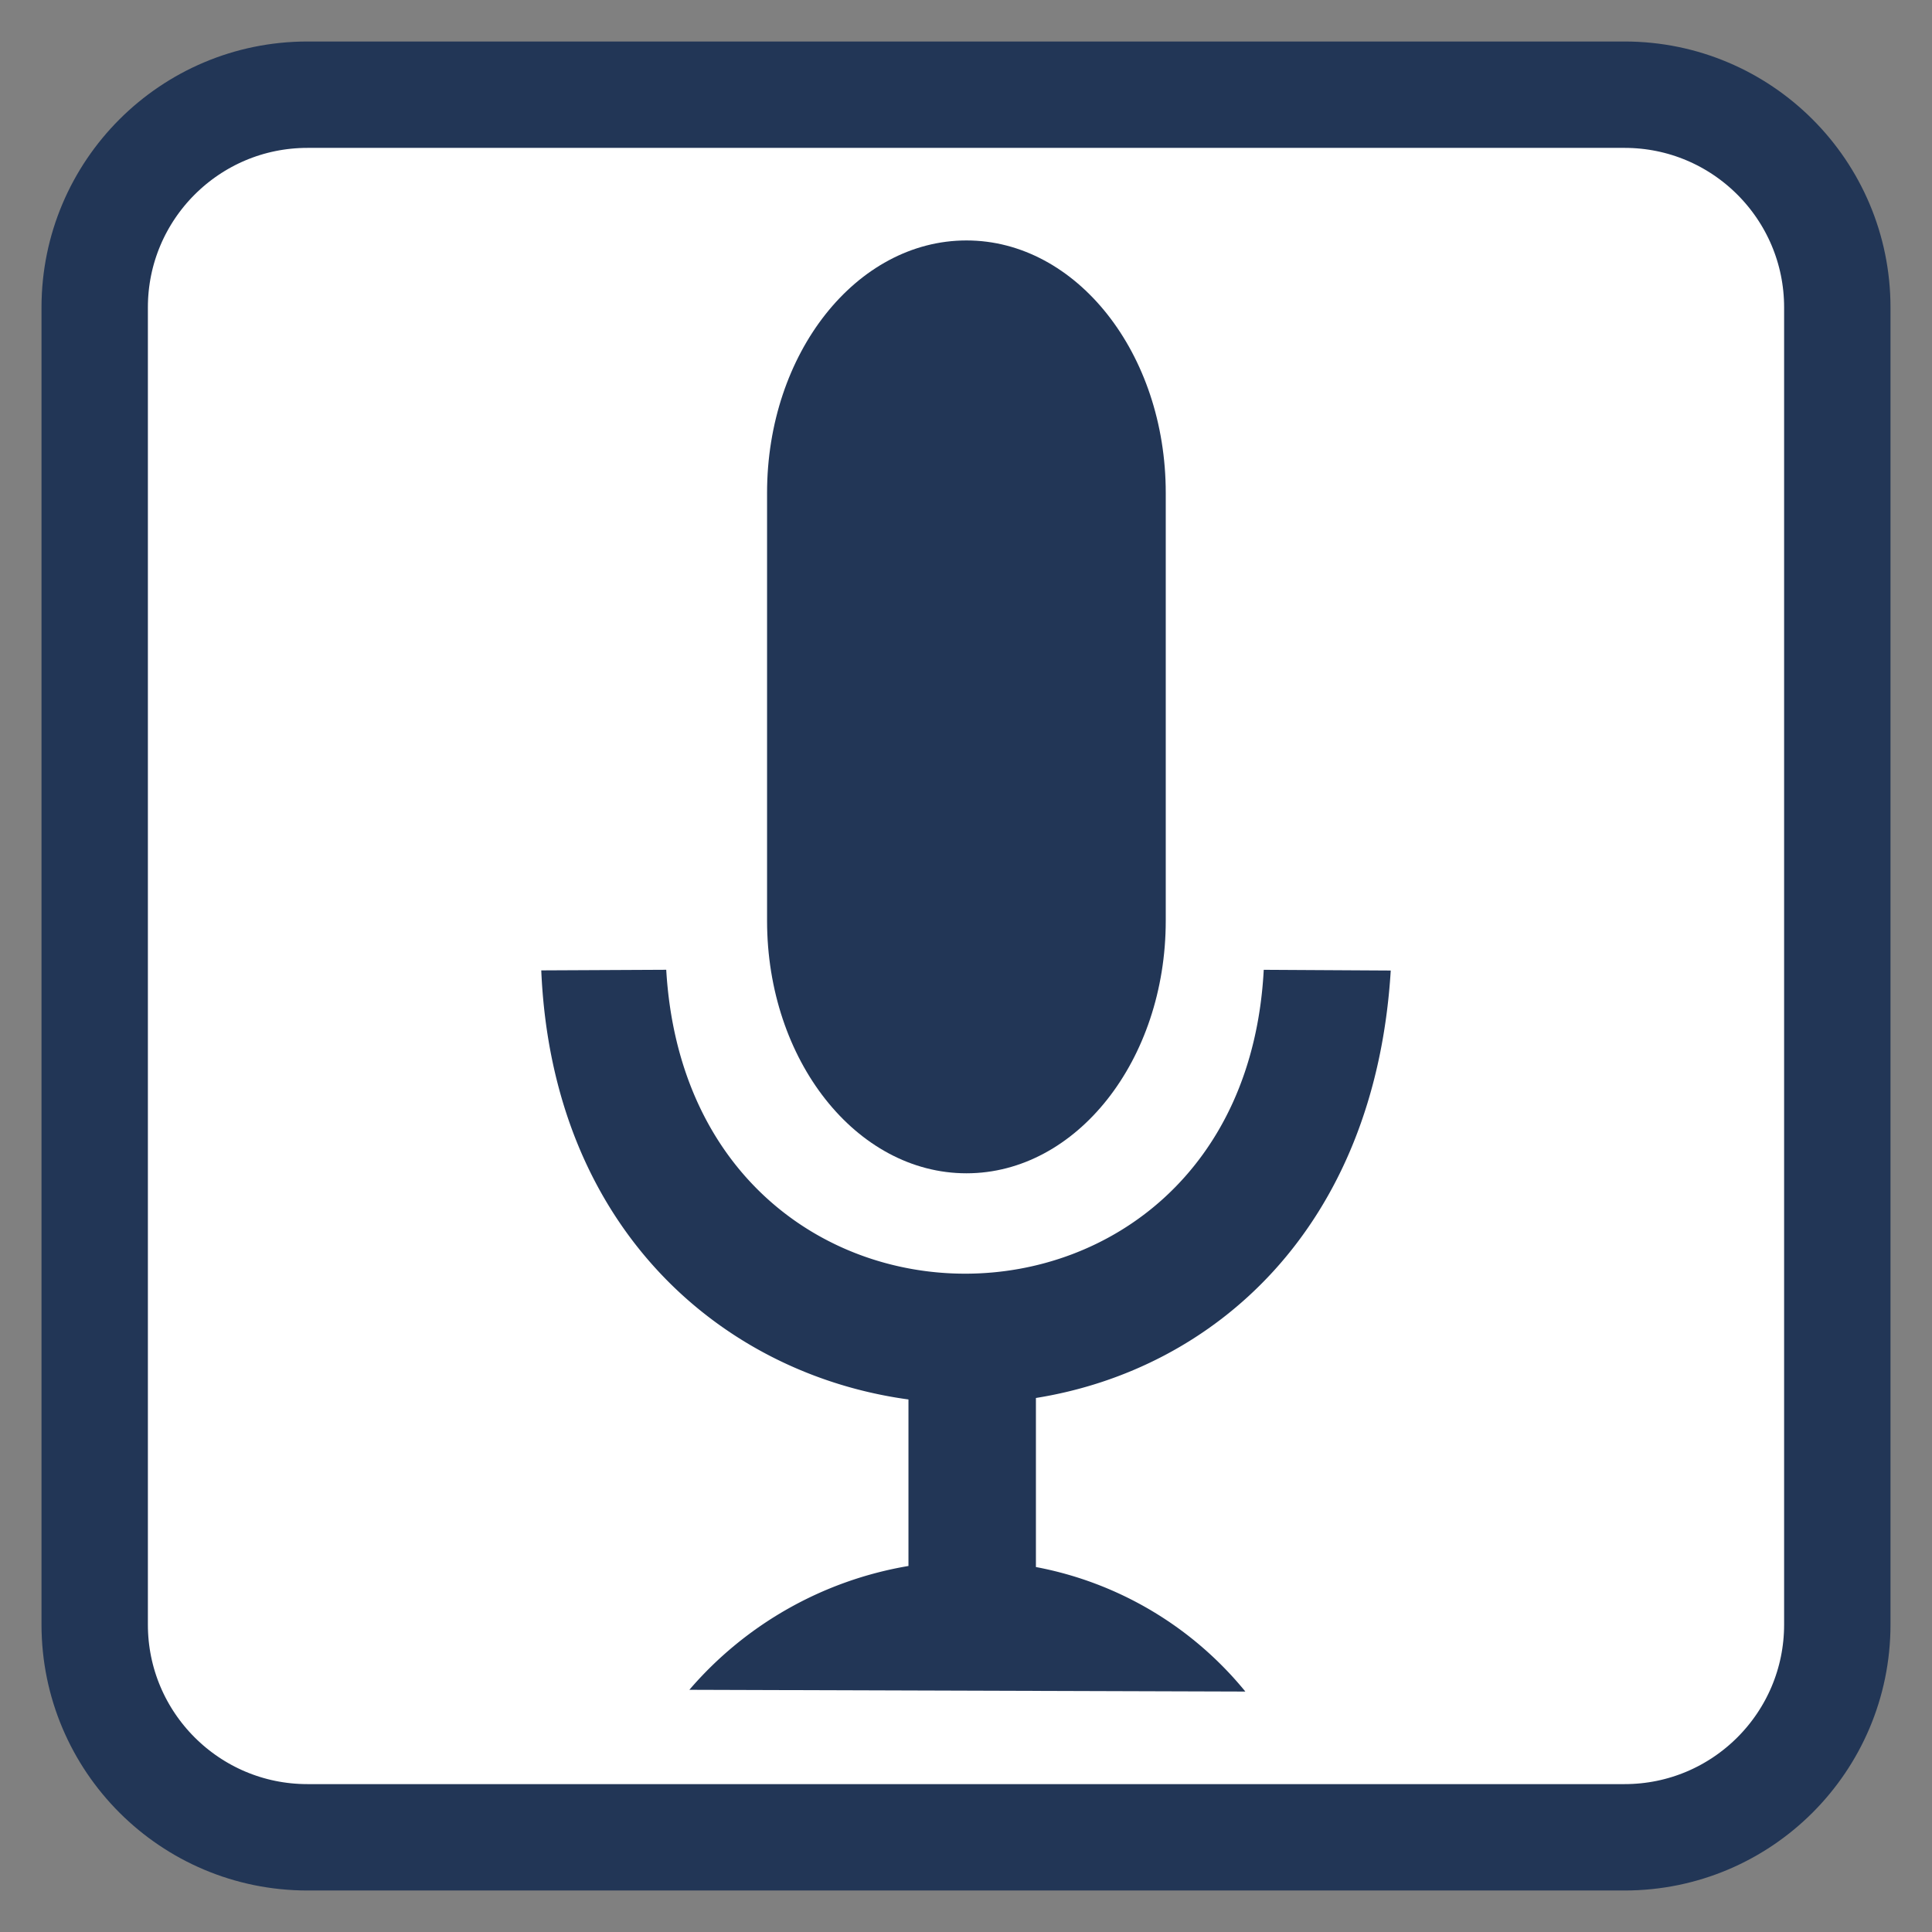 <svg xmlns="http://www.w3.org/2000/svg" width="64" height="64"><rect width="100%" height="100%" fill="#808080" stroke="none"/><path style="fill-rule:nonzero;fill:#fff;fill-opacity:1;stroke-width:28.192;stroke-linecap:butt;stroke-linejoin:miter;stroke:#223656;stroke-opacity:1;stroke-miterlimit:4" d="M81.469 25.094H430.53c31.125 0 56.375 25.25 56.375 56.375V430.53c0 31.125-25.25 56.375-56.375 56.375H81.47c-31.125 0-56.375-25.25-56.375-56.375V81.47c0-31.125 25.25-56.375 56.375-56.375zm0 0" transform="scale(.125)"/><path style="stroke:none;fill-rule:evenodd;fill:#223656;fill-opacity:1" d="M32.016 7.965c3.644 0 6.601 3.742 6.601 8.363V30.5c0 4.621-2.957 8.367-6.601 8.367-3.649 0-6.606-3.746-6.606-8.367V16.328c0-4.621 2.957-8.363 6.606-8.363zm0 0"/><path style="stroke:none;fill-rule:evenodd;fill:#223656;fill-opacity:1" d="m22.07 32.125-4.14.02c.367 8.57 6.015 13.375 12.164 14.214v5.516a12.259 12.259 0 0 0-7.258 4.102l18.418.058a11.757 11.757 0 0 0-6.938-4.125v-5.6c5.891-.942 11.23-5.602 11.754-14.16l-4.207-.024c-.707 13.375-19.004 13.469-19.793 0zm0 0"/></svg>